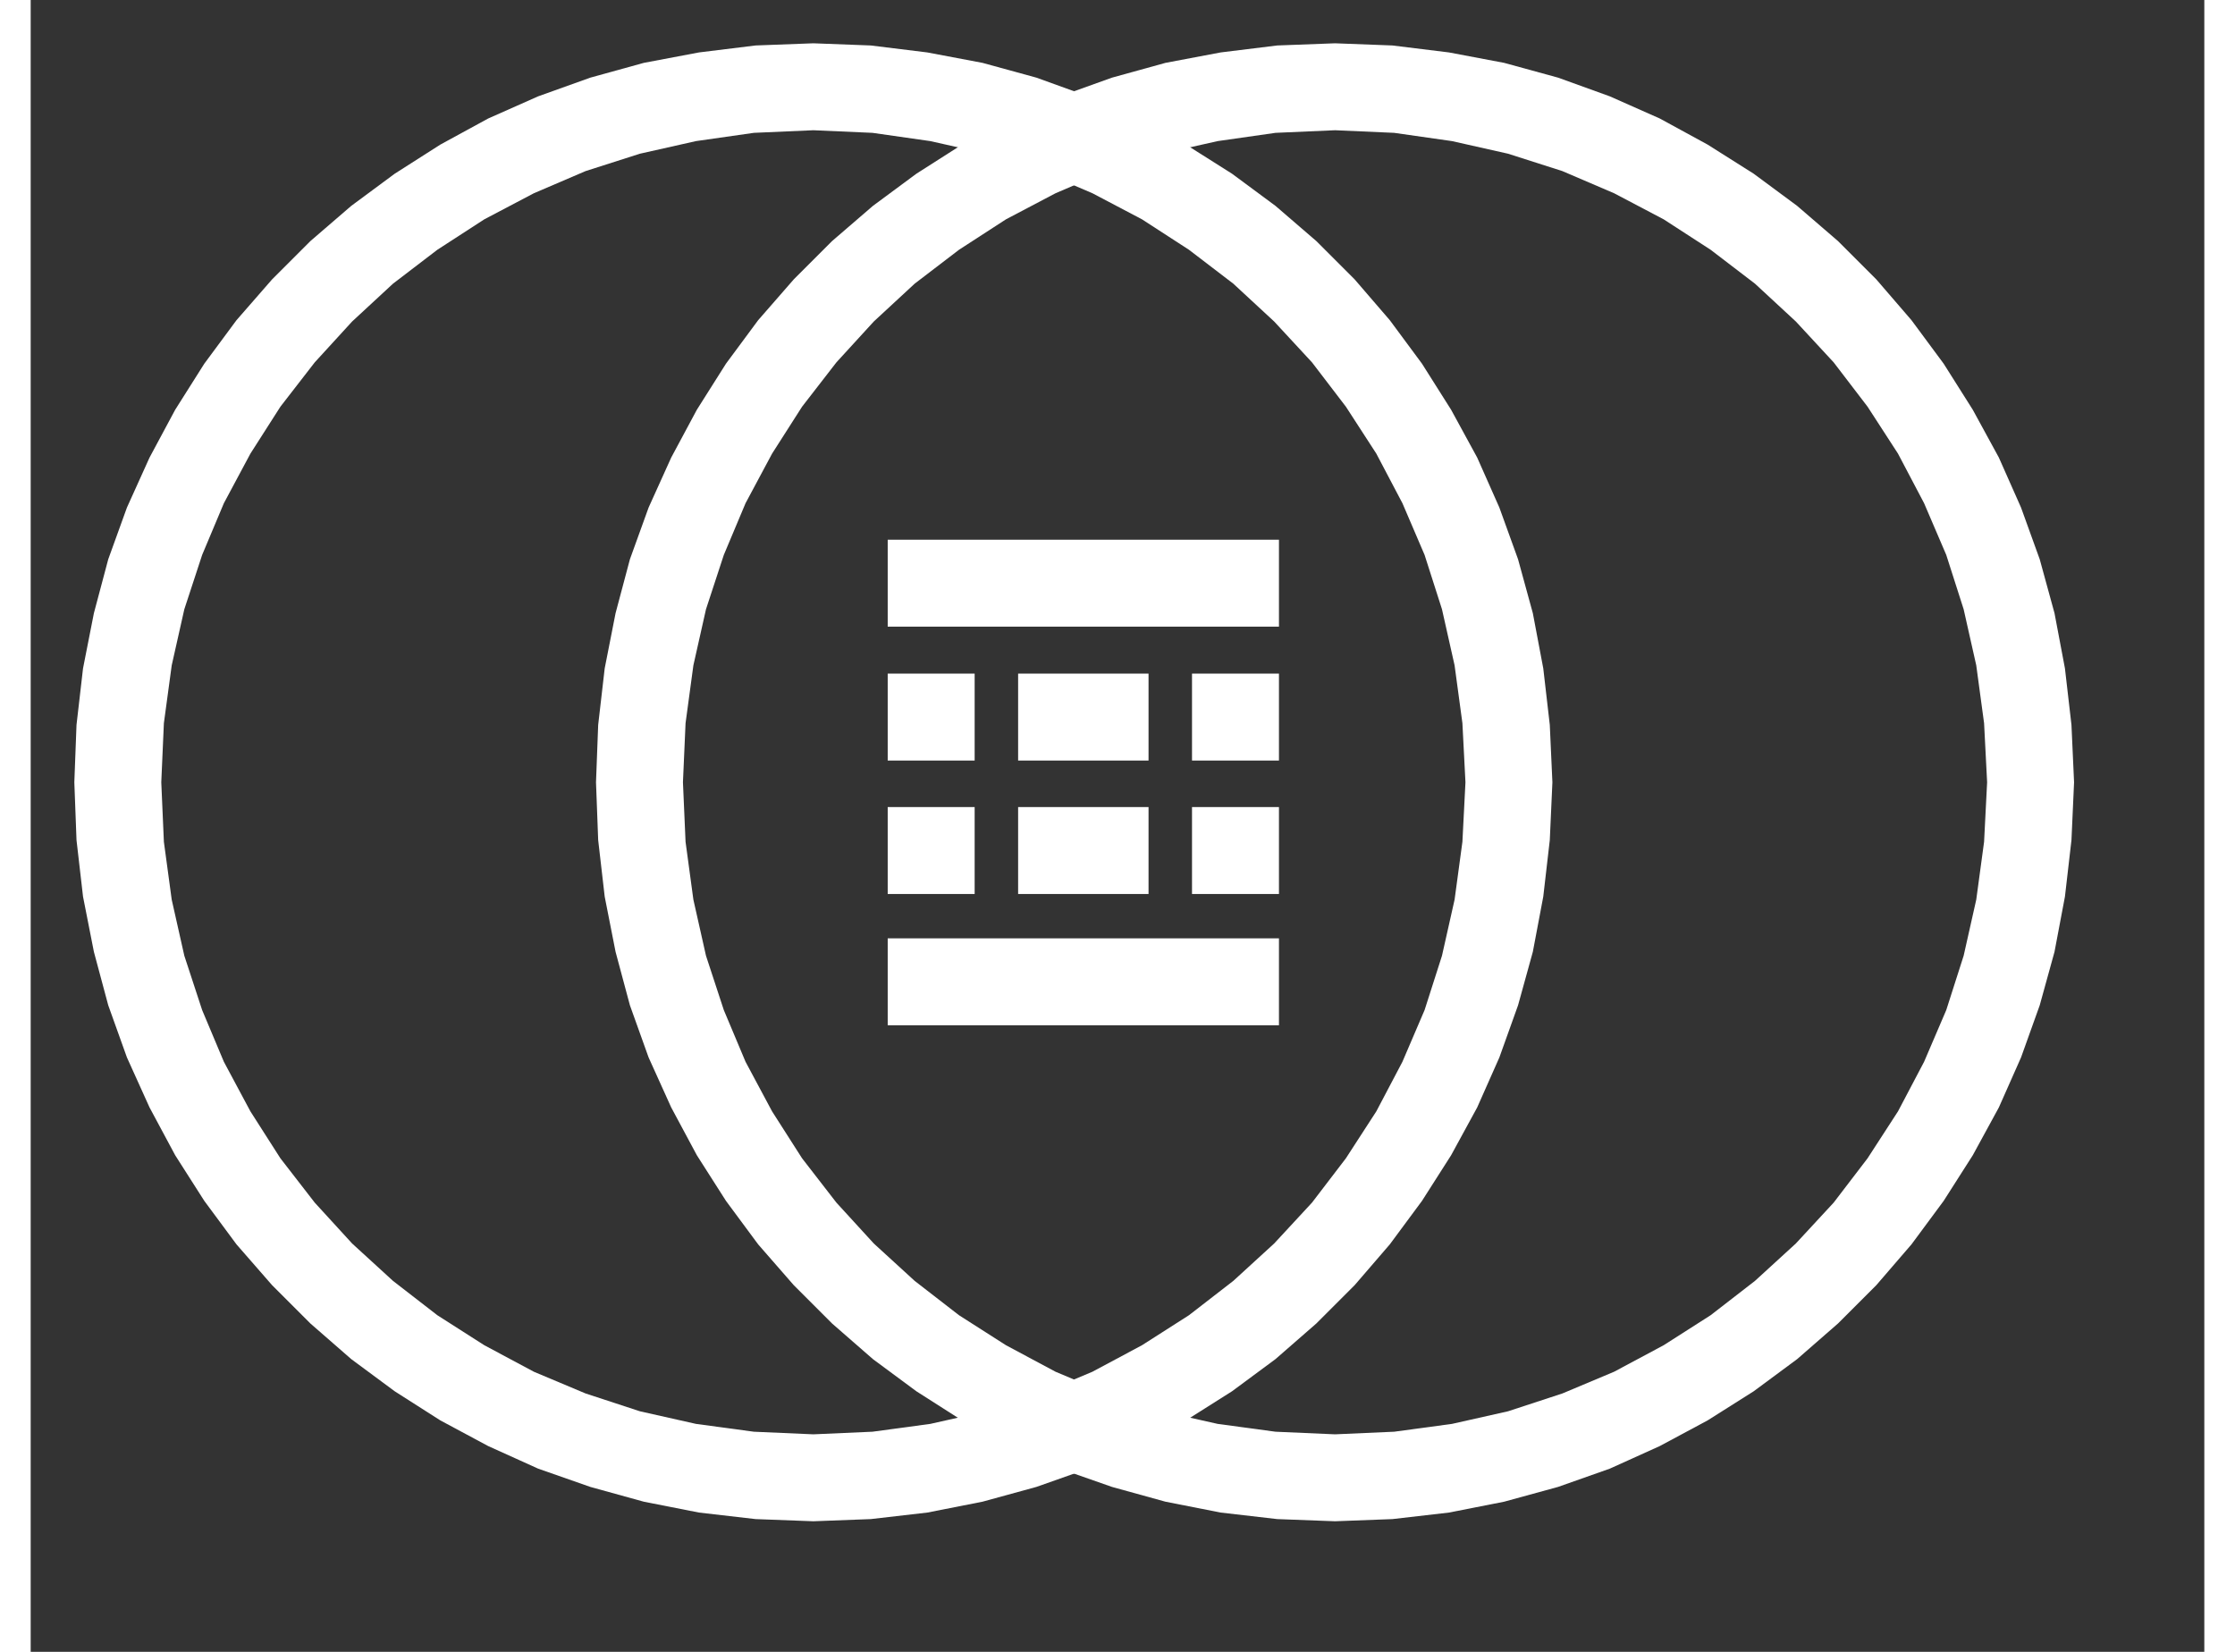 <?xml version="1.0" encoding="UTF-8" standalone="no"?>
<!DOCTYPE svg PUBLIC "-//W3C//DTD SVG 1.1//EN" "http://www.w3.org/Graphics/SVG/1.1/DTD/svg11.dtd">
<svg version="1.1" xmlns="http://www.w3.org/2000/svg" xmlns:xlink="http://www.w3.org/1999/xlink" preserveAspectRatio="xMidYMid meet" viewBox="295.786 173.384 50 38" width="46" height="34"><rect x="295.786" y="173.384" width="50" height="38" fill="#333333" stroke="none"/><defs><path d="M317.68 174.83L318.92 175.17L320.11 175.6L321.26 176.11L322.36 176.71L323.42 177.38L324.42 178.12L325.36 178.93L326.24 179.81L327.05 180.75L327.79 181.75L328.46 182.81L329.06 183.91L329.57 185.06L330 186.25L330.34 187.49L330.58 188.76L330.73 190.06L330.79 191.38L330.73 192.71L330.58 194.01L330.34 195.28L330 196.51L329.57 197.71L329.06 198.86L328.46 199.96L327.79 201.01L327.05 202.01L326.24 202.95L325.36 203.83L324.42 204.65L323.42 205.39L322.36 206.06L321.26 206.65L320.11 207.17L318.92 207.59L317.68 207.93L316.41 208.18L315.11 208.33L313.79 208.38L312.46 208.33L311.16 208.18L309.89 207.93L308.66 207.59L307.46 207.17L306.31 206.65L305.21 206.06L304.16 205.39L303.16 204.65L302.22 203.83L301.34 202.95L300.52 202.01L299.78 201.01L299.11 199.96L298.52 198.86L298 197.71L297.57 196.51L297.24 195.28L296.99 194.01L296.84 192.71L296.79 191.38L296.84 190.06L296.99 188.76L297.24 187.49L297.57 186.25L298 185.06L298.52 183.91L299.11 182.81L299.78 181.75L300.52 180.75L301.34 179.81L302.22 178.93L303.16 178.12L304.16 177.38L305.21 176.71L306.31 176.11L307.46 175.6L308.66 175.17L309.89 174.83L311.16 174.59L312.46 174.43L313.79 174.38L315.11 174.43L316.41 174.59L316.41 174.59L317.68 174.83ZM309.8 176.92L308.55 177.32L307.36 177.83L306.22 178.43L305.14 179.13L304.12 179.91L303.18 180.78L302.32 181.72L301.53 182.74L300.84 183.82L300.23 184.96L299.73 186.15L299.32 187.4L299.03 188.69L298.85 190.02L298.79 191.38L298.85 192.75L299.03 194.08L299.32 195.37L299.73 196.62L300.23 197.81L300.84 198.95L301.53 200.03L302.32 201.05L303.18 201.99L304.12 202.85L305.14 203.64L306.22 204.33L307.36 204.94L308.55 205.44L309.8 205.85L311.09 206.14L312.42 206.32L313.79 206.38L315.15 206.32L316.48 206.14L317.77 205.85L319.02 205.44L320.21 204.94L321.35 204.33L322.43 203.64L323.45 202.85L324.39 201.99L325.26 201.05L326.04 200.03L326.74 198.95L327.34 197.81L327.85 196.62L328.25 195.37L328.54 194.08L328.72 192.75L328.79 191.38L328.72 190.02L328.54 188.69L328.25 187.4L327.85 186.15L327.34 184.96L326.74 183.82L326.04 182.74L325.26 181.72L324.39 180.78L323.45 179.91L322.43 179.13L321.35 178.43L320.21 177.83L319.02 177.32L317.77 176.92L316.48 176.63L315.15 176.44L313.79 176.38L312.42 176.44L311.09 176.63L311.09 176.63L309.8 176.92Z" id="bbV9ihN8o"></path><path d="M329.68 174.83L330.92 175.17L332.11 175.6L333.26 176.11L334.36 176.71L335.42 177.38L336.42 178.12L337.36 178.93L338.24 179.81L339.05 180.75L339.79 181.75L340.46 182.81L341.06 183.91L341.57 185.06L342 186.25L342.34 187.49L342.58 188.76L342.73 190.06L342.79 191.38L342.73 192.71L342.58 194.01L342.34 195.28L342 196.51L341.57 197.71L341.06 198.86L340.46 199.96L339.79 201.01L339.05 202.01L338.24 202.95L337.36 203.83L336.42 204.65L335.42 205.39L334.36 206.06L333.26 206.65L332.11 207.17L330.92 207.59L329.68 207.93L328.41 208.18L327.11 208.33L325.79 208.38L324.46 208.33L323.16 208.18L321.89 207.93L320.66 207.59L319.46 207.17L318.31 206.65L317.21 206.06L316.16 205.39L315.16 204.65L314.22 203.83L313.34 202.95L312.52 202.01L311.78 201.01L311.11 199.96L310.52 198.86L310 197.71L309.57 196.51L309.24 195.28L308.99 194.01L308.84 192.71L308.79 191.38L308.84 190.06L308.99 188.76L309.24 187.49L309.57 186.25L310 185.06L310.52 183.91L311.11 182.81L311.78 181.75L312.52 180.75L313.34 179.81L314.22 178.93L315.16 178.12L316.16 177.38L317.21 176.71L318.31 176.11L319.46 175.6L320.66 175.17L321.89 174.83L323.16 174.59L324.46 174.43L325.79 174.38L327.11 174.43L328.41 174.59L328.41 174.59L329.68 174.83ZM321.8 176.92L320.55 177.32L319.36 177.83L318.22 178.43L317.14 179.13L316.12 179.91L315.18 180.78L314.32 181.72L313.53 182.74L312.84 183.82L312.23 184.96L311.73 186.15L311.32 187.4L311.03 188.69L310.85 190.02L310.79 191.38L310.85 192.75L311.03 194.08L311.32 195.37L311.73 196.62L312.23 197.81L312.84 198.95L313.53 200.03L314.32 201.05L315.18 201.99L316.12 202.85L317.14 203.64L318.22 204.33L319.36 204.94L320.55 205.44L321.8 205.85L323.09 206.14L324.42 206.32L325.79 206.38L327.15 206.32L328.48 206.14L329.77 205.85L331.02 205.44L332.21 204.94L333.35 204.33L334.43 203.64L335.45 202.85L336.39 201.99L337.26 201.05L338.04 200.03L338.74 198.95L339.34 197.81L339.85 196.62L340.25 195.37L340.54 194.08L340.72 192.75L340.79 191.38L340.72 190.02L340.54 188.69L340.25 187.4L339.85 186.15L339.34 184.96L338.74 183.82L338.04 182.74L337.26 181.72L336.39 180.78L335.45 179.91L334.43 179.13L333.35 178.43L332.21 177.83L331.02 177.32L329.77 176.92L328.48 176.63L327.15 176.44L325.79 176.38L324.42 176.44L323.09 176.63L323.09 176.63L321.8 176.92Z" id="d3kw20oZhr"></path><path d="M315.5 190.88L317.5 190.88L317.5 188.88L315.5 188.88L315.5 190.88Z" id="aRBr6xPQh"></path><path d="M315.5 187.8L324.5 187.8L324.5 185.8L315.5 185.8L315.5 187.8Z" id="jsKBqDDi7"></path><path d="M315.5 196.97L324.5 196.97L324.5 194.97L315.5 194.97L315.5 196.97Z" id="esz4gOzFu"></path><path d="M318.5 190.88L321.5 190.88L321.5 188.88L318.5 188.88L318.5 190.88Z" id="b1Z6kBAfbn"></path><path d="M322.5 190.88L324.5 190.88L324.5 188.88L322.5 188.88L322.5 190.88Z" id="a1xWBFPeKb"></path><path d="M315.5 193.95L317.5 193.95L317.5 191.95L315.5 191.95L315.5 193.95Z" id="aiMn8rOba"></path><path d="M318.5 193.95L321.5 193.95L321.5 191.95L318.5 191.95L318.5 193.95Z" id="c2xPsGAfs"></path><path d="M322.5 193.95L324.5 193.95L324.5 191.95L322.5 191.95L322.5 193.95Z" id="f17JoumCAu"></path></defs><g><g><use xlink:href="#bbV9ihN8o" opacity="1" fill="#ffffff" fill-opacity="1"></use></g><g><use xlink:href="#d3kw20oZhr" opacity="1" fill="#ffffff" fill-opacity="1"></use></g><g><use xlink:href="#aRBr6xPQh" opacity="1" fill="#ffffff" fill-opacity="1"></use></g><g><use xlink:href="#jsKBqDDi7" opacity="1" fill="#ffffff" fill-opacity="1"></use></g><g><use xlink:href="#esz4gOzFu" opacity="1" fill="#ffffff" fill-opacity="1"></use></g><g><use xlink:href="#b1Z6kBAfbn" opacity="1" fill="#ffffff" fill-opacity="1"></use></g><g><use xlink:href="#a1xWBFPeKb" opacity="1" fill="#ffffff" fill-opacity="1"></use></g><g><use xlink:href="#aiMn8rOba" opacity="1" fill="#ffffff" fill-opacity="1"></use></g><g><use xlink:href="#c2xPsGAfs" opacity="1" fill="#ffffff" fill-opacity="1"></use></g><g><use xlink:href="#f17JoumCAu" opacity="1" fill="#ffffff" fill-opacity="1"></use></g></g></svg>